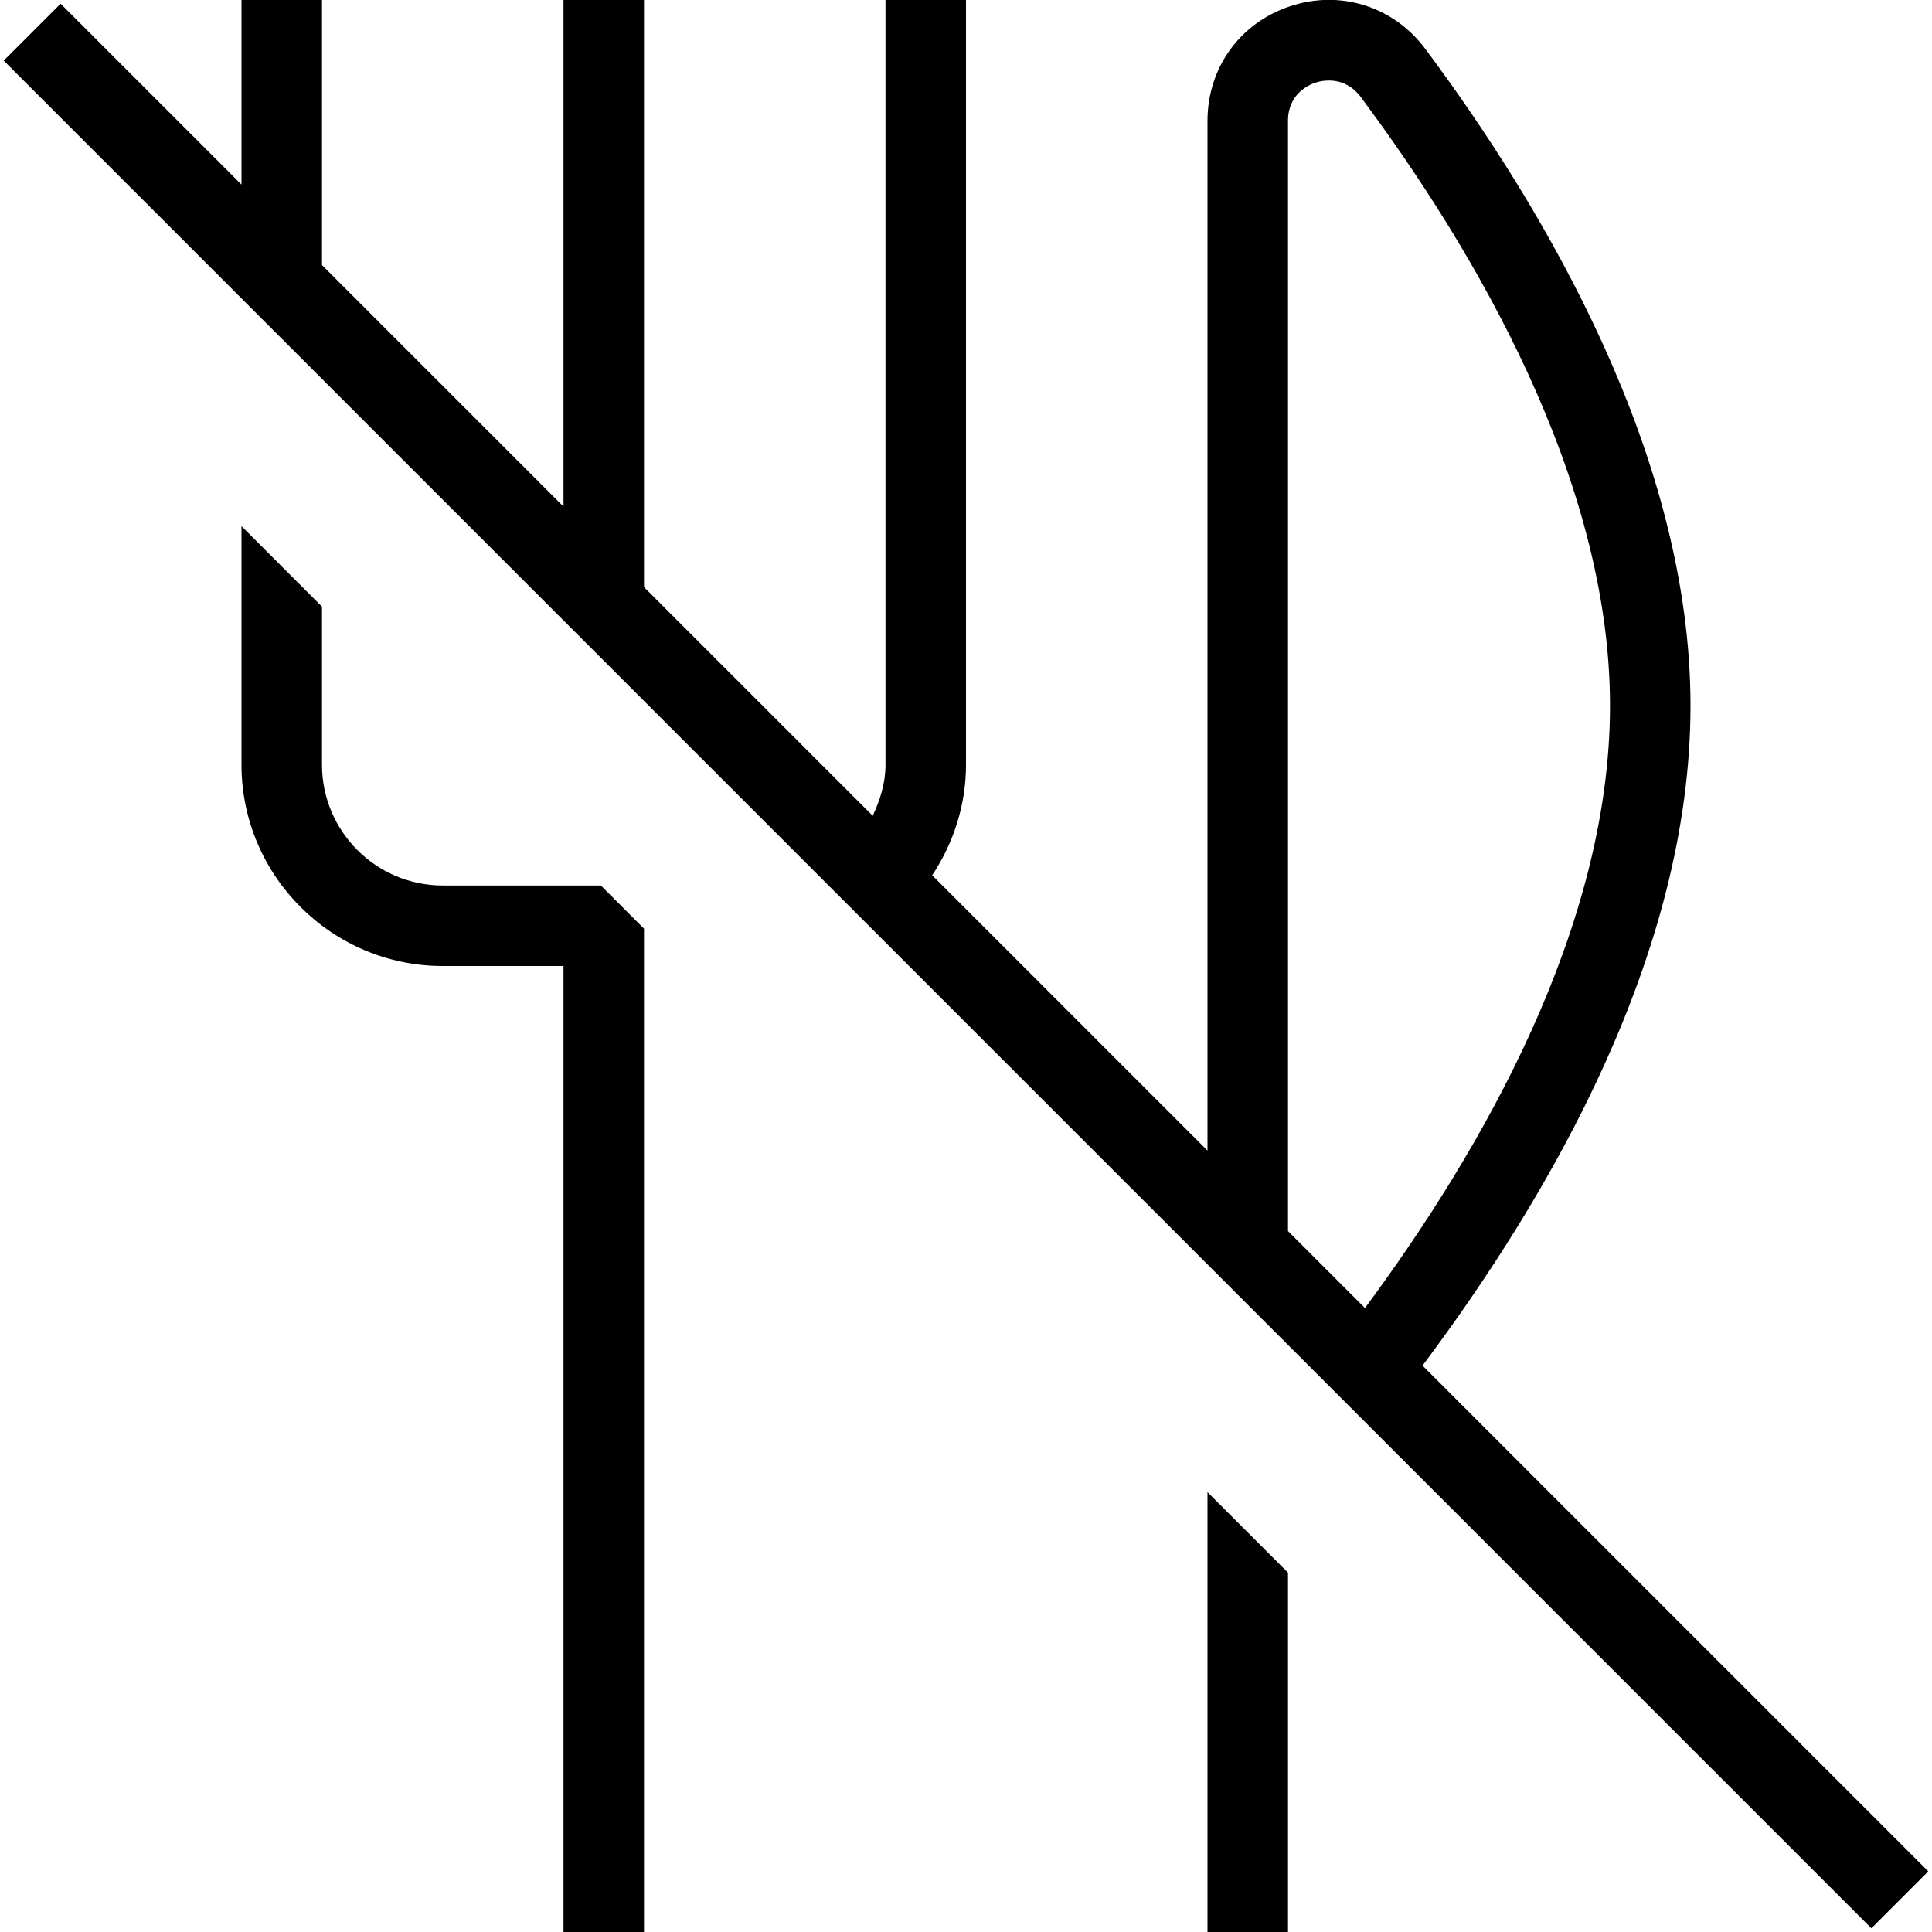 <?xml version="1.0" encoding="UTF-8"?>
<svg xmlns="http://www.w3.org/2000/svg" id="Layer_1" data-name="Layer 1" viewBox="0 0 24 24">
  <path d="m15,18.536l1,1v4.464h-1v-5.464Zm-9.5-7.536c-.827,0-1.5-.673-1.5-1.5v-1.964l-1-1v2.964c0,1.378,1.122,2.5,2.5,2.5h1.5v12h1v-12.464l-.536-.536h-1.964Zm18.454,12.247l-.707.707L.046.753.753.046l2.247,2.247V0h1v3.293l3,3V0h1v7.293l2.841,2.841c.094-.199.159-.41.159-.634V0h1v9.5c0,.493-.151.967-.42,1.373l3.42,3.42V1.501c0-.658.402-1.216,1.025-1.423.625-.208,1.287,0,1.683.532,1.502,2.017,3.292,5.068,3.292,8.156s-1.753,6.094-3.329,8.198l6.283,6.283Zm-7.954-7.954l.956.956c1.46-1.971,3.044-4.734,3.044-7.483,0-2.813-1.683-5.663-3.094-7.558-.204-.275-.485-.207-.566-.181-.08.026-.34.139-.34.474v13.792Z"/>
</svg>
